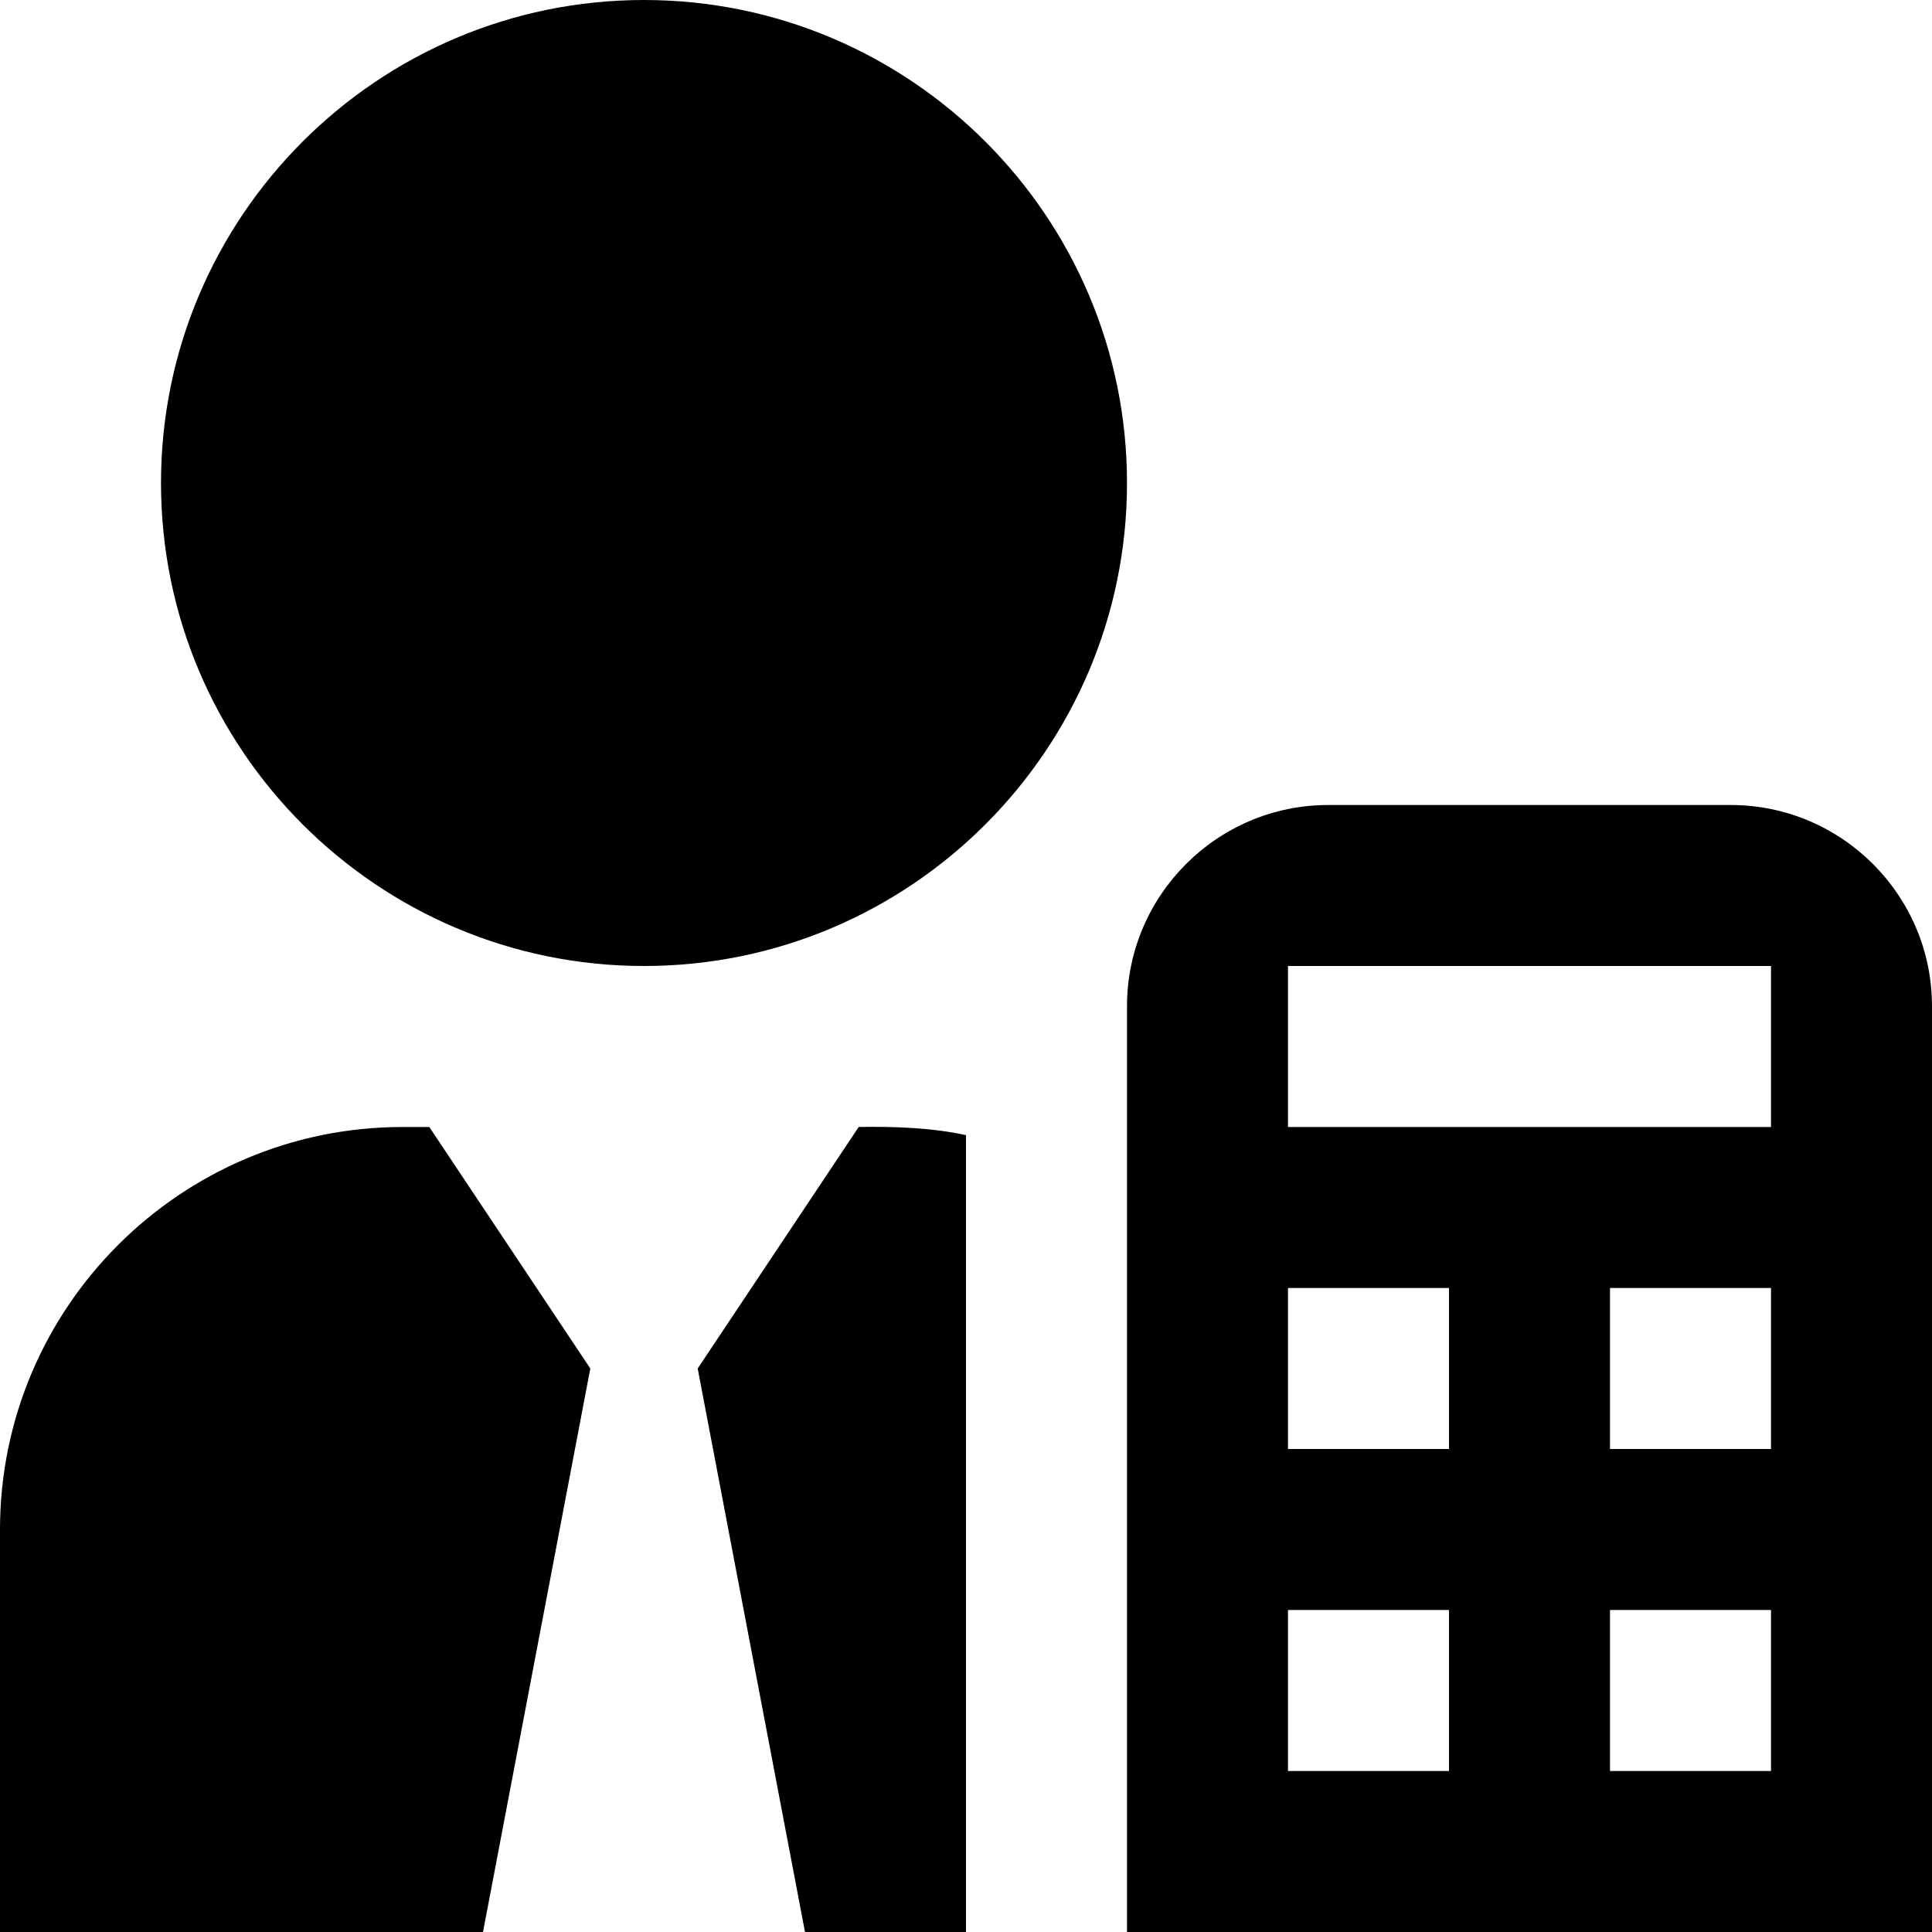 <svg id="Layer_1" viewBox="0 0 24 24" xmlns="http://www.w3.org/2000/svg" data-name="Layer 1"><path d="m8 12c-3.309 0-6-2.691-6-6s2.691-6 6-6 6 2.691 6 6-2.691 6-6 6zm-2.667 2h-.333c-2.757 0-5 2.243-5 5v5h6l1.333-7zm16.167-4h-5c-1.378 0-2.5 1.122-2.5 2.5v11.5h10v-11.5c0-1.378-1.122-2.5-2.5-2.5zm-3.5 12h-2v-2h2zm0-4h-2v-2h2zm4 4h-2v-2h2zm0-4h-2v-2h2zm0-4h-6v-2h6zm-10 .101c-.422-.092-.893-.109-1.333-.101l-2 3 1.333 7h2z"/></svg>